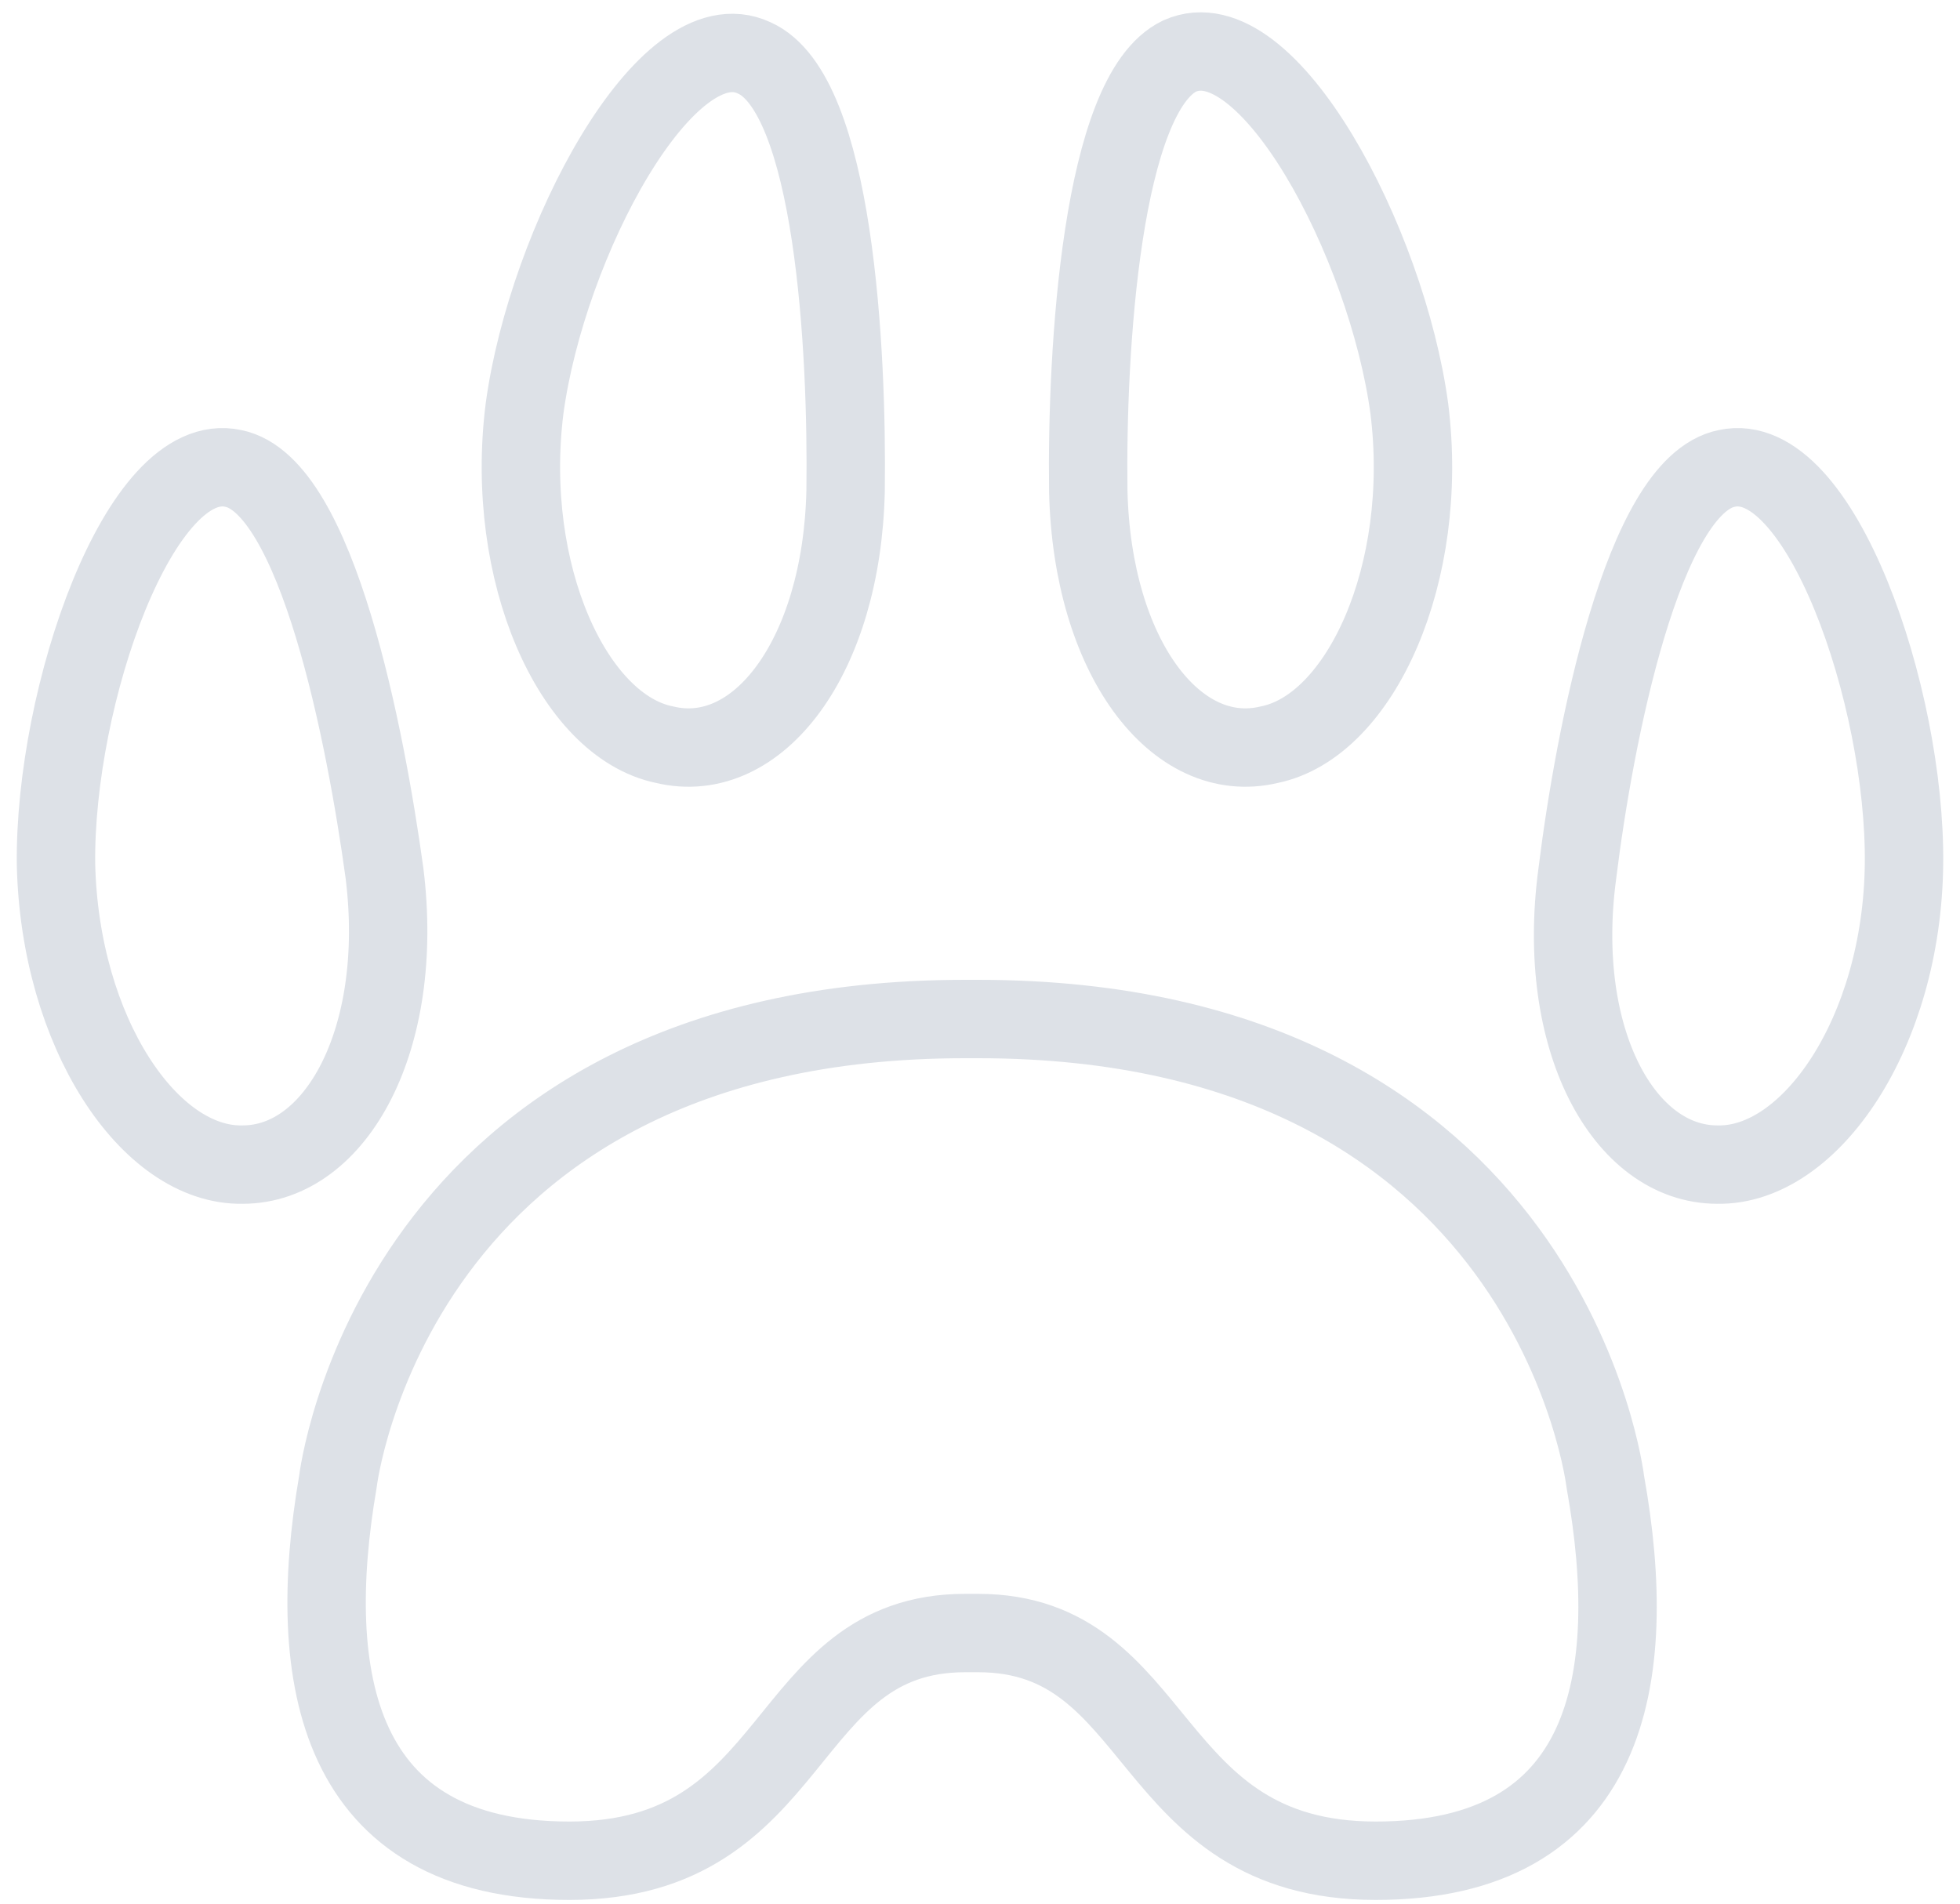 <svg xmlns="http://www.w3.org/2000/svg" xml:space="preserve" fill-rule="evenodd" stroke-linecap="round" stroke-linejoin="round" stroke-miterlimit="10" clip-rule="evenodd" viewBox="0 0 105 102">
  <path fill="none" stroke="#dde1e7" stroke-width="4.2" d="M28.1 21.9c-1.1 8.8 2.6 17 7.5 18 5 1.2 9.5-4.7 9.7-13.6.1-7.5-.6-21.3-4.9-23.2C35.7.9 29.3 13 28.1 21.9ZM102 46.3c-.1 9-5 16.2-10 16.1-5 0-8.7-6.7-7.5-15.6.9-7.3 3.5-20.8 8-21.7 5-1.1 9.6 12.2 9.5 21.2Zm-99 0c.2 9 5 16.2 10 16.1 5 0 8.7-6.7 7.6-15.6-1-7.3-3.6-20.8-8.1-21.7C7.5 24 2.9 37.3 3 46.3Zm72.5-24.4c1.1 8.8-2.6 17-7.5 18-5 1.2-9.5-4.7-9.7-13.6C58.2 18.8 59 5 63.2 3 67.9.9 74.3 13 75.5 21.9ZM86 79.4s-2.9-24.8-33.6-24.8h-.7c-30.7 0-33.6 24.8-33.6 24.8-1.8 10.5-.1 20.3 12.4 20.3s11.2-12.2 21.2-12.2h.7c10 0 8.8 12.2 21.3 12.2S87.9 90 86 79.4Z"/>
</svg>
